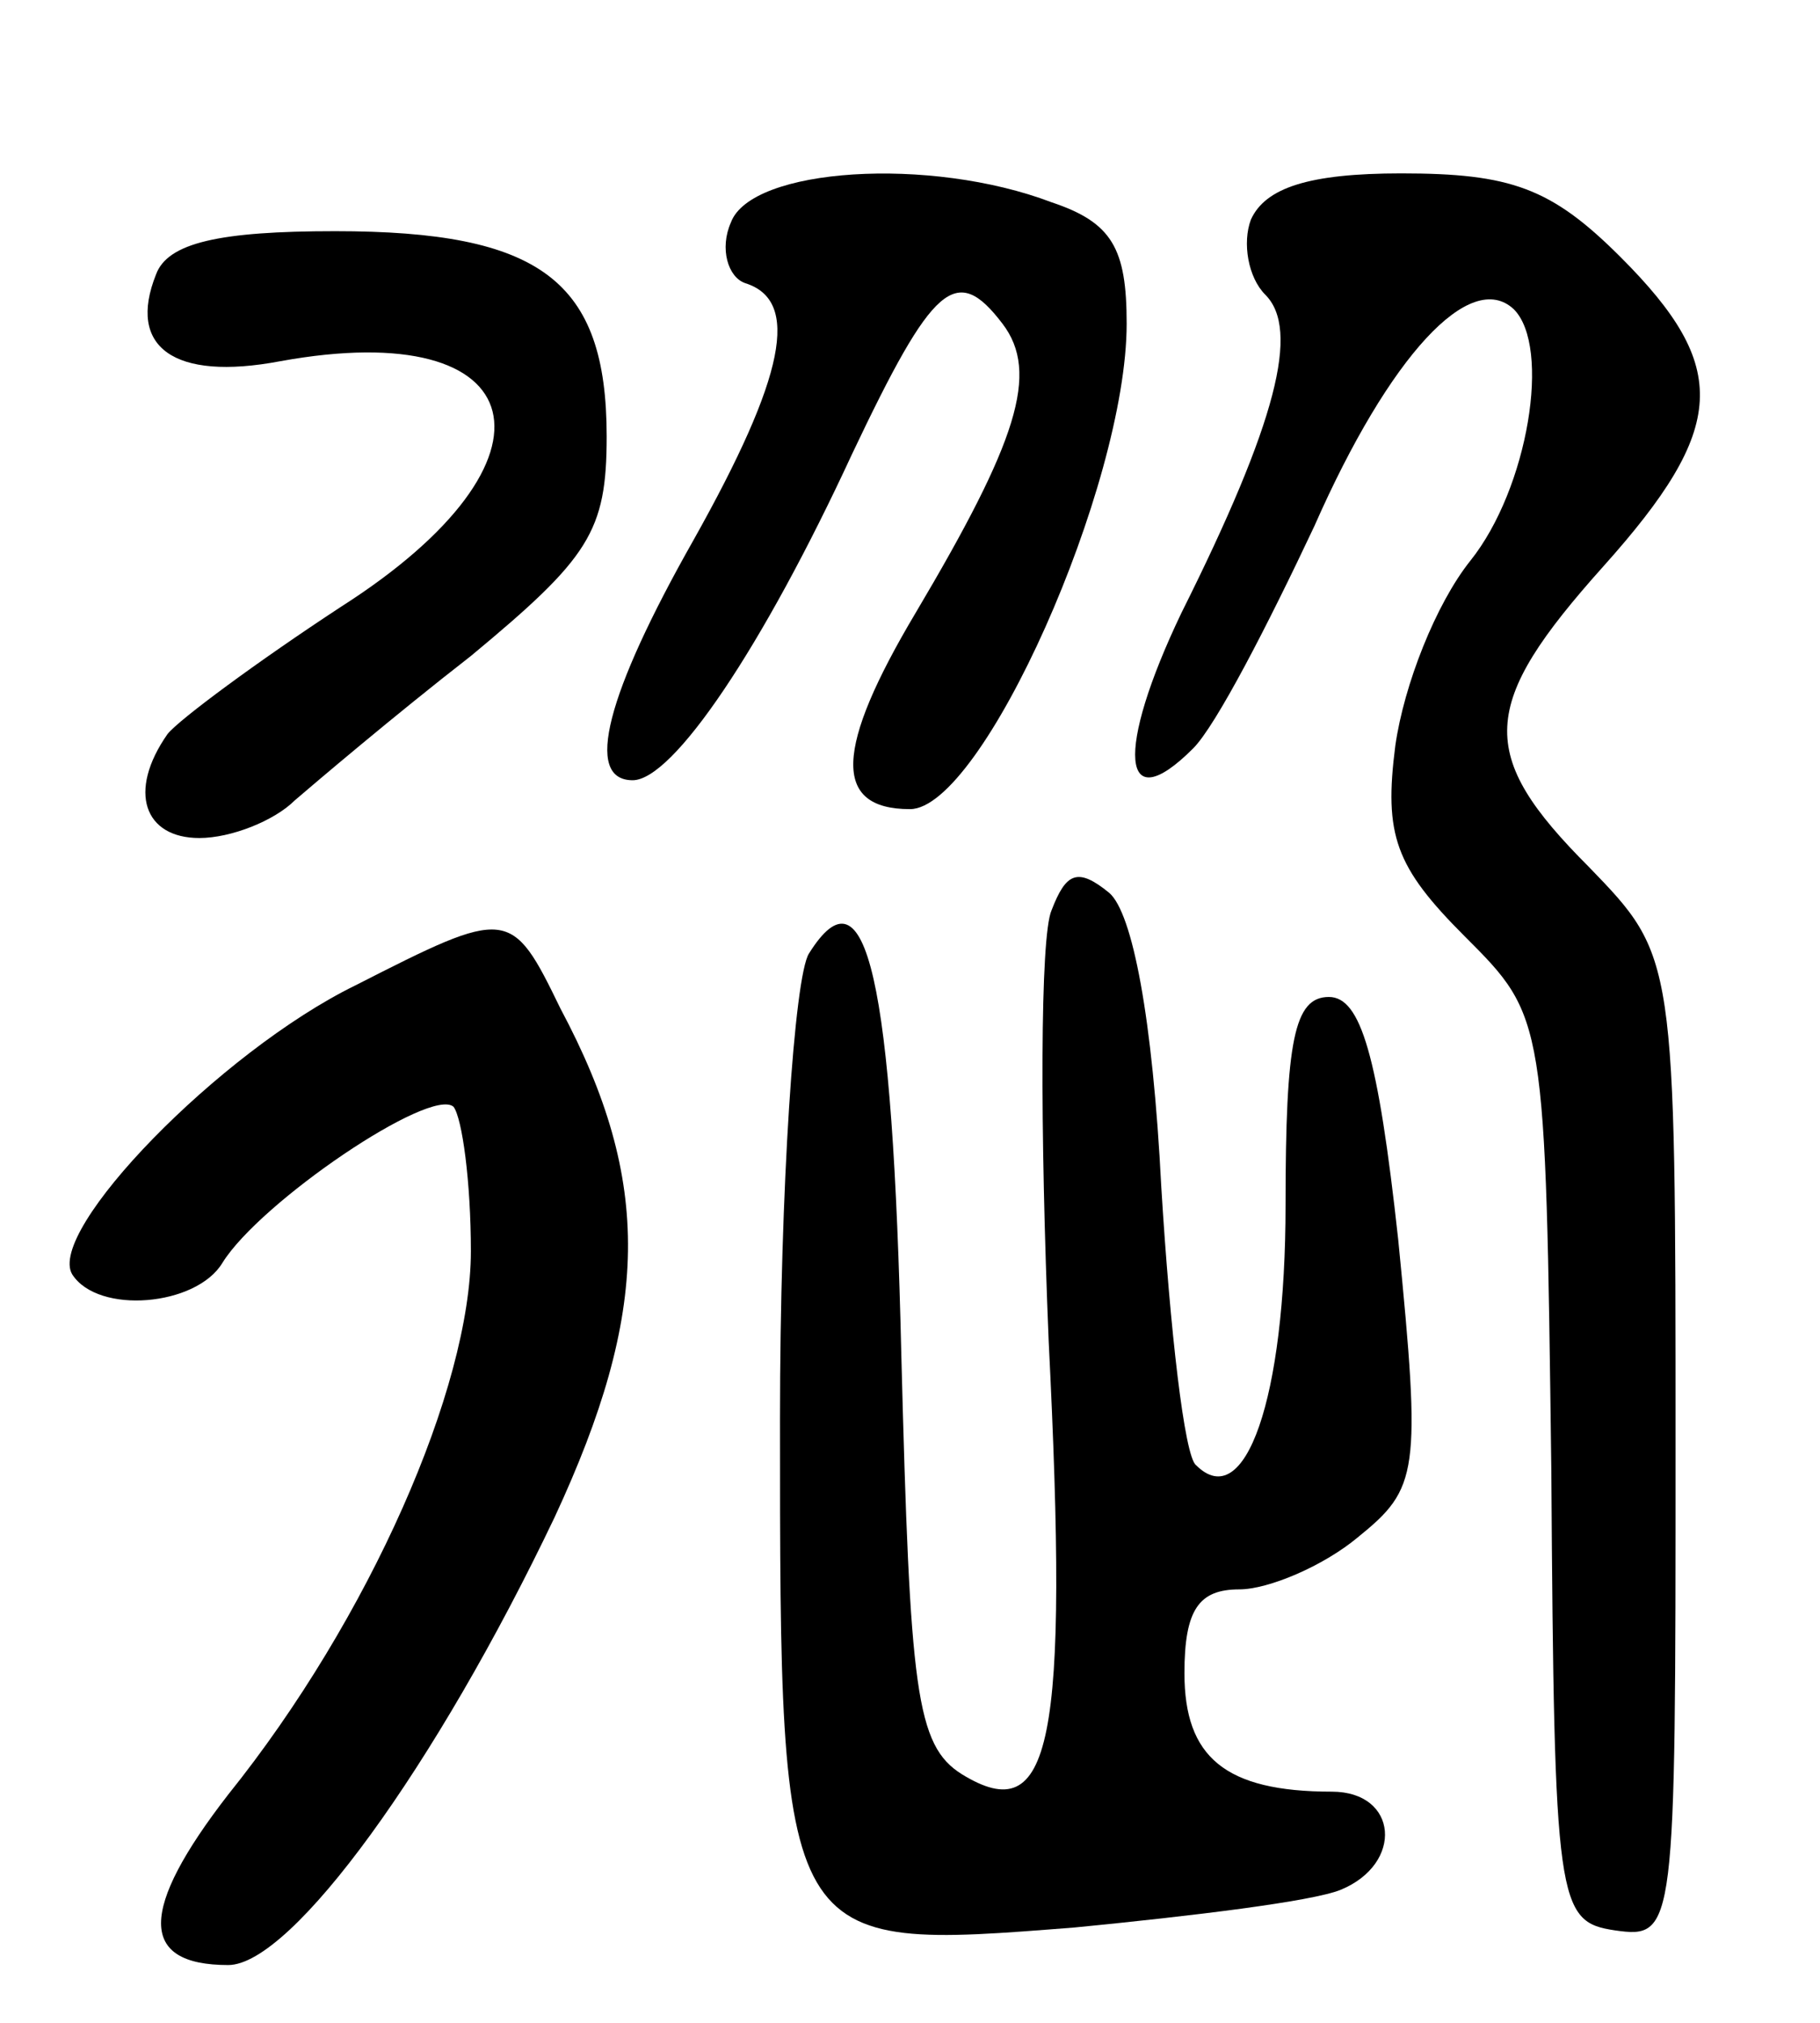 <svg version="1.0" xmlns="http://www.w3.org/2000/svg"
 width="63pt" height="70pt" viewBox="0 0 63 70"
 preserveAspectRatio="xMidYMid meet">
<g transform="translate(0,70) scale(0.1,-0.1)"
fill="#000000" stroke="none">
<path d="M253 623 c-4 -9 -1 -19 5 -21 19 -6 14 -32 -18 -89 -30 -53 -38 -83
-21 -83 14 0 45 46 76 113 28 59 36 66 52 45 13 -17 5 -41 -30 -100 -28 -47
-29 -68 -2 -68 25 0 75 112 75 168 0 26 -5 35 -26 42 -42 16 -104 12 -111 -7z"/>
<path d="M433 624 c-3 -8 -1 -20 5 -26 12 -12 4 -44 -29 -110 -23 -48 -21 -72
4 -47 8 8 26 43 42 77 26 59 54 89 69 75 13 -13 5 -62 -15 -87 -12 -15 -23
-43 -26 -64 -4 -31 0 -42 24 -66 28 -28 28 -28 30 -185 1 -150 2 -156 22 -159
21 -3 21 0 21 167 0 170 0 170 -30 201 -39 39 -38 56 5 104 43 48 44 69 6 107
-24 24 -38 29 -76 29 -32 0 -47 -5 -52 -16z"/>
<path d="M54 605 c-10 -25 6 -37 43 -30 88 16 101 -34 21 -85 -29 -19 -56 -39
-60 -44 -14 -20 -8 -36 11 -36 11 0 26 6 33 13 7 6 34 29 61 50 41 34 47 43
47 76 0 54 -23 71 -94 71 -40 0 -58 -4 -62 -15z"/>
<path d="M364 385 c-4 -9 -4 -76 -1 -149 7 -140 1 -169 -30 -150 -16 10 -18
29 -21 145 -3 130 -12 171 -32 139 -5 -8 -10 -81 -10 -161 0 -185 0 -184 102
-176 41 4 82 9 92 13 22 9 20 34 -3 34 -37 0 -51 12 -51 41 0 22 5 29 19 29
10 0 29 8 41 18 21 17 22 22 14 103 -7 64 -13 84 -24 84 -12 0 -15 -15 -15
-72 0 -67 -14 -107 -31 -90 -4 3 -9 47 -12 96 -3 59 -10 95 -18 102 -11 9 -15
7 -20 -6z"/>
<path d="M123 359 c-47 -23 -107 -85 -98 -100 9 -14 43 -11 52 4 13 21 72 61
80 54 3 -4 6 -26 6 -50 0 -47 -35 -127 -84 -188 -31 -40 -31 -59 0 -59 22 0
72 69 113 155 33 71 34 116 2 176 -17 35 -18 35 -71 8z"/>
</g>
</svg>
